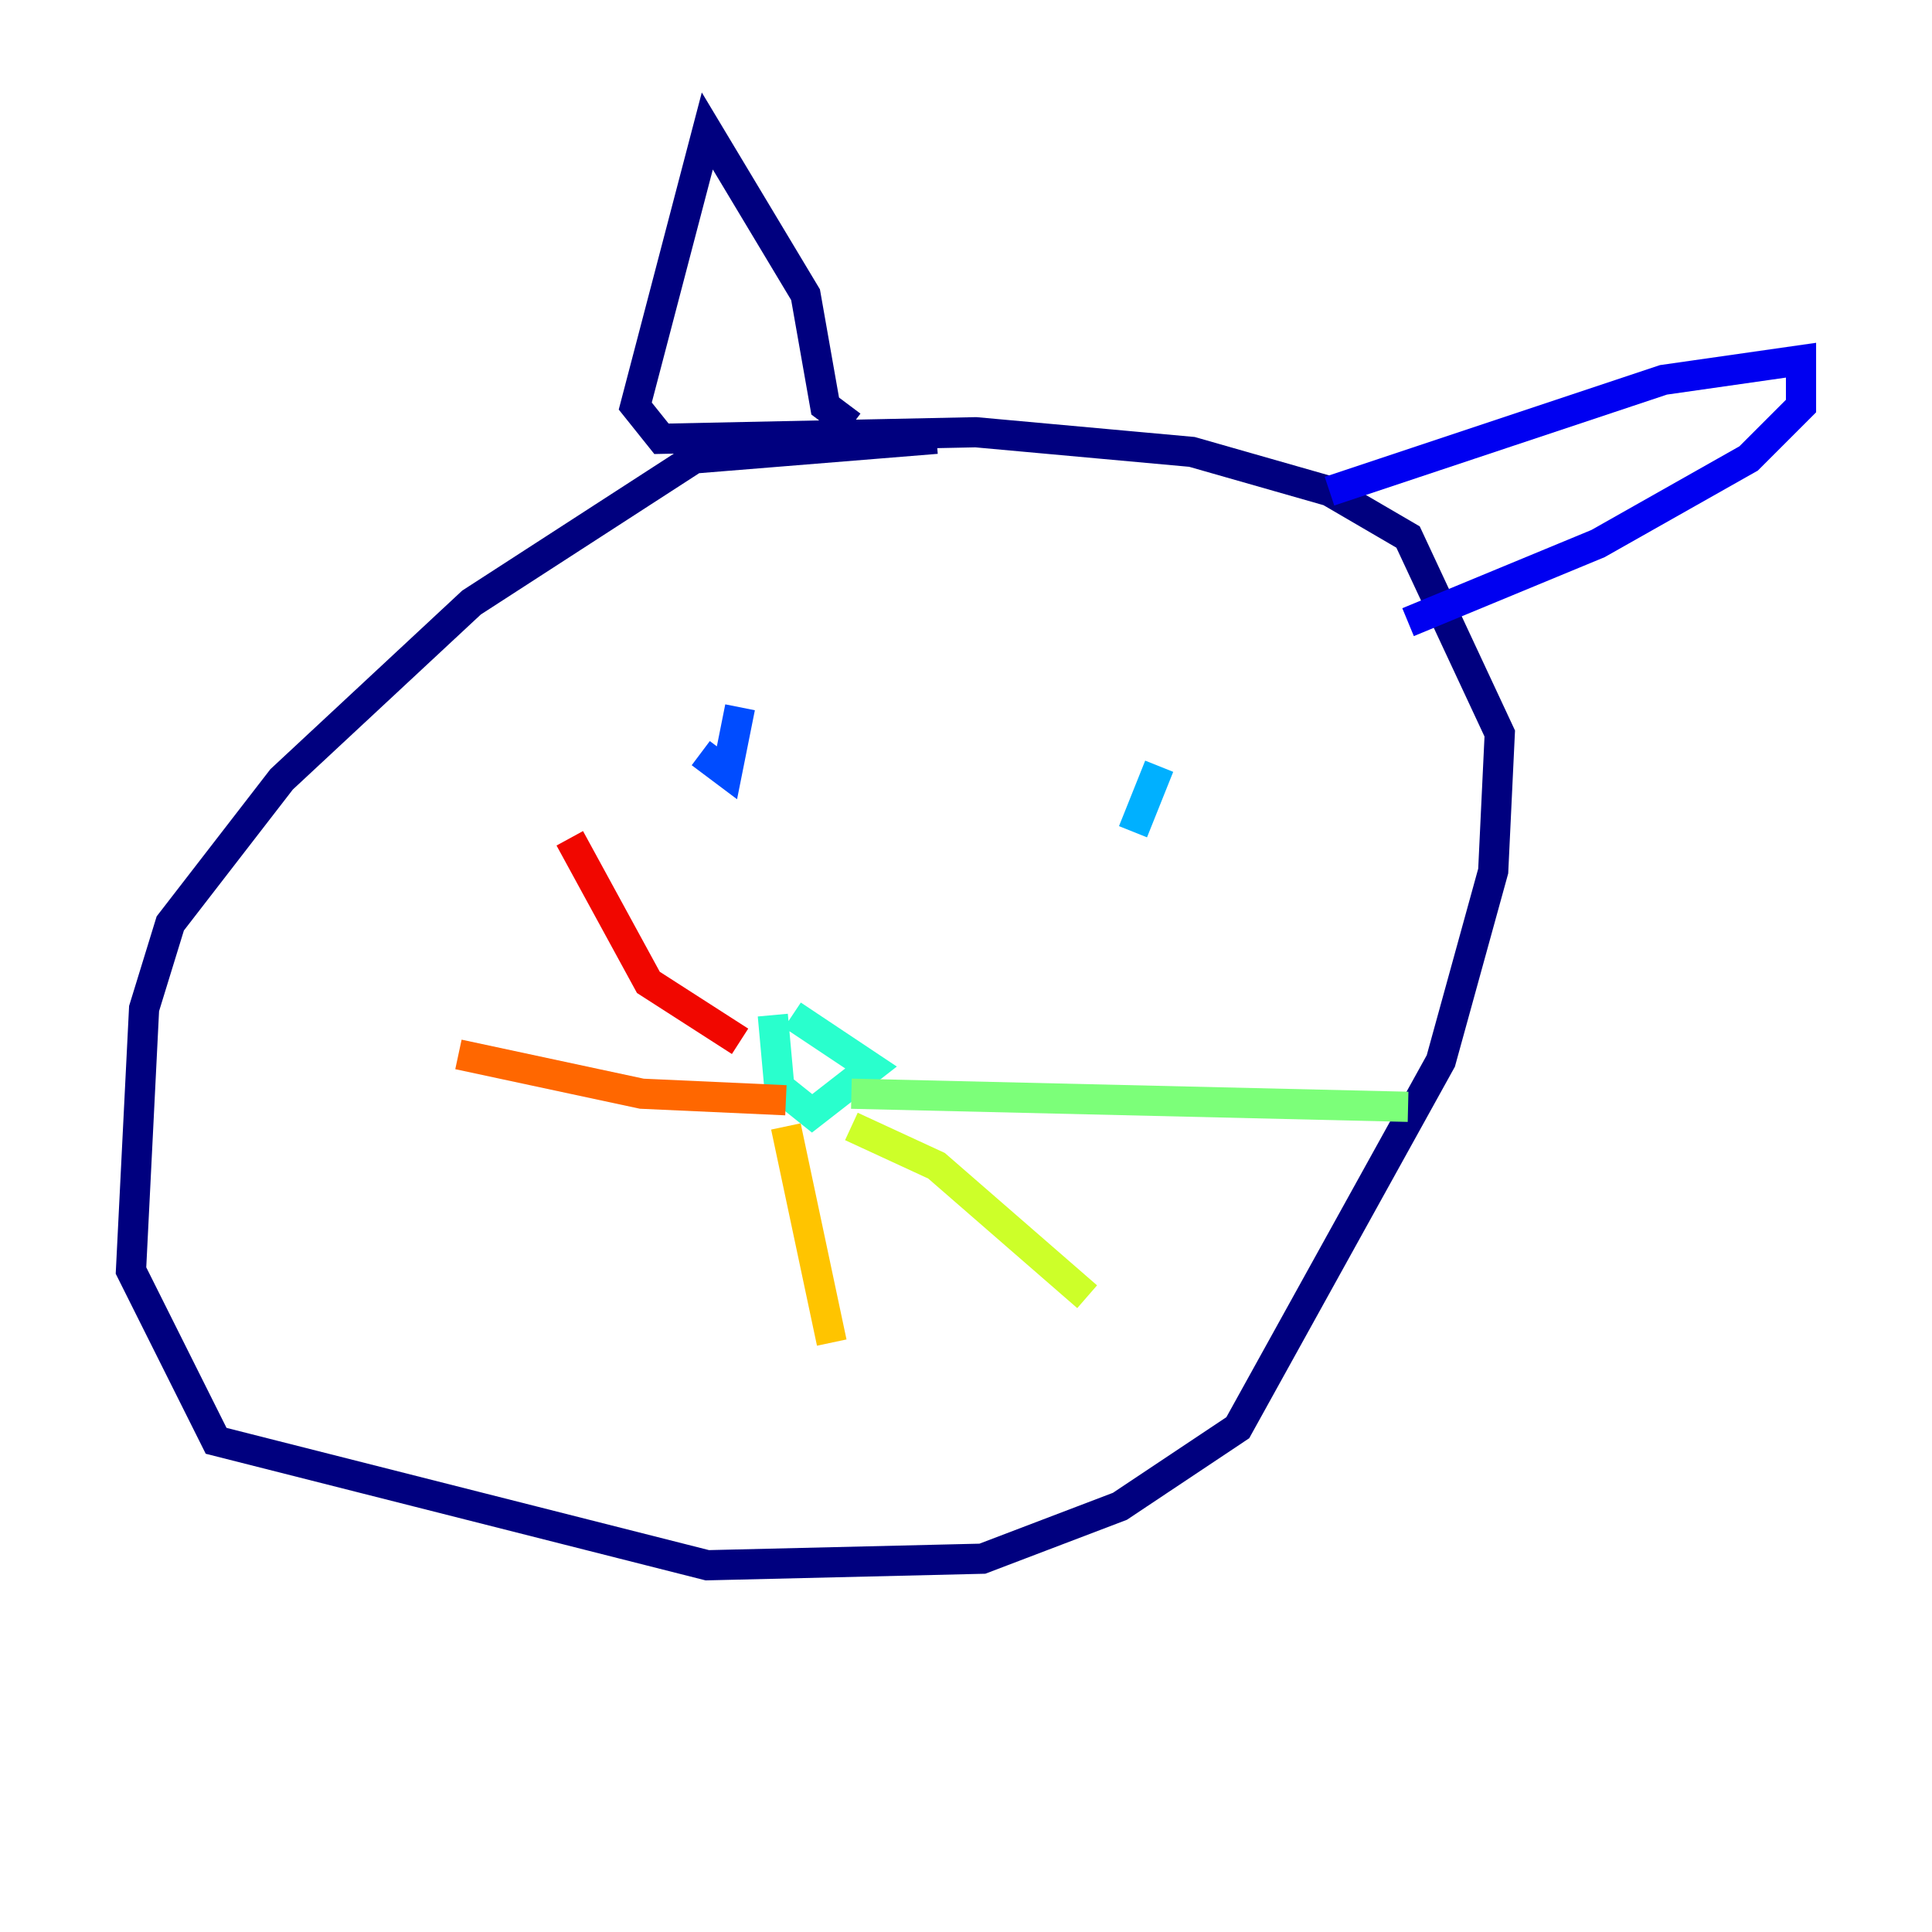 <?xml version="1.0" encoding="utf-8" ?>
<svg baseProfile="tiny" height="128" version="1.2" viewBox="0,0,128,128" width="128" xmlns="http://www.w3.org/2000/svg" xmlns:ev="http://www.w3.org/2001/xml-events" xmlns:xlink="http://www.w3.org/1999/xlink"><defs /><polyline fill="none" points="62.047,29.071 45.993,30.373 31.241,39.919 18.658,51.634 11.281,61.18 9.546,66.82 8.678,84.176 14.319,95.458 46.861,103.702 65.085,103.268 74.197,99.797 82.007,94.59 95.458,70.291 98.929,57.709 99.363,48.597 93.288,35.58 88.081,32.542 78.969,29.939 64.651,28.637 43.824,29.071 42.088,26.902 46.861,8.678 53.37,19.525 54.671,26.902 56.407,28.203" stroke="#00007f" stroke-width="2" /><polyline fill="none" points="88.081,32.542 110.21,25.166 119.322,23.864 119.322,26.902 115.851,30.373 105.871,36.014 93.288,41.22" stroke="#0000f1" stroke-width="2" /><polyline fill="none" points="49.031,46.861 48.163,51.2 46.427,49.898" stroke="#004cff" stroke-width="2" /><polyline fill="none" points="76.8,50.766 75.064,55.105" stroke="#00b0ff" stroke-width="2" /><polyline fill="none" points="51.2,67.254 51.634,72.027 53.803,73.763 57.709,70.725 52.502,67.254" stroke="#29ffcd" stroke-width="2" /><polyline fill="none" points="56.407,72.461 93.288,73.329" stroke="#7cff79" stroke-width="2" /><polyline fill="none" points="56.407,74.63 62.047,77.234 72.027,85.912" stroke="#cdff29" stroke-width="2" /><polyline fill="none" points="52.068,74.63 55.105,88.949" stroke="#ffc400" stroke-width="2" /><polyline fill="none" points="52.068,72.895 42.522,72.461 30.373,69.858" stroke="#ff6700" stroke-width="2" /><polyline fill="none" points="49.031,68.99 42.956,65.085 37.749,55.539" stroke="#f10700" stroke-width="2" /><polyline fill="none" points="51.2,64.651 51.2,64.651" stroke="#7f0000" stroke-width="2" /></svg>